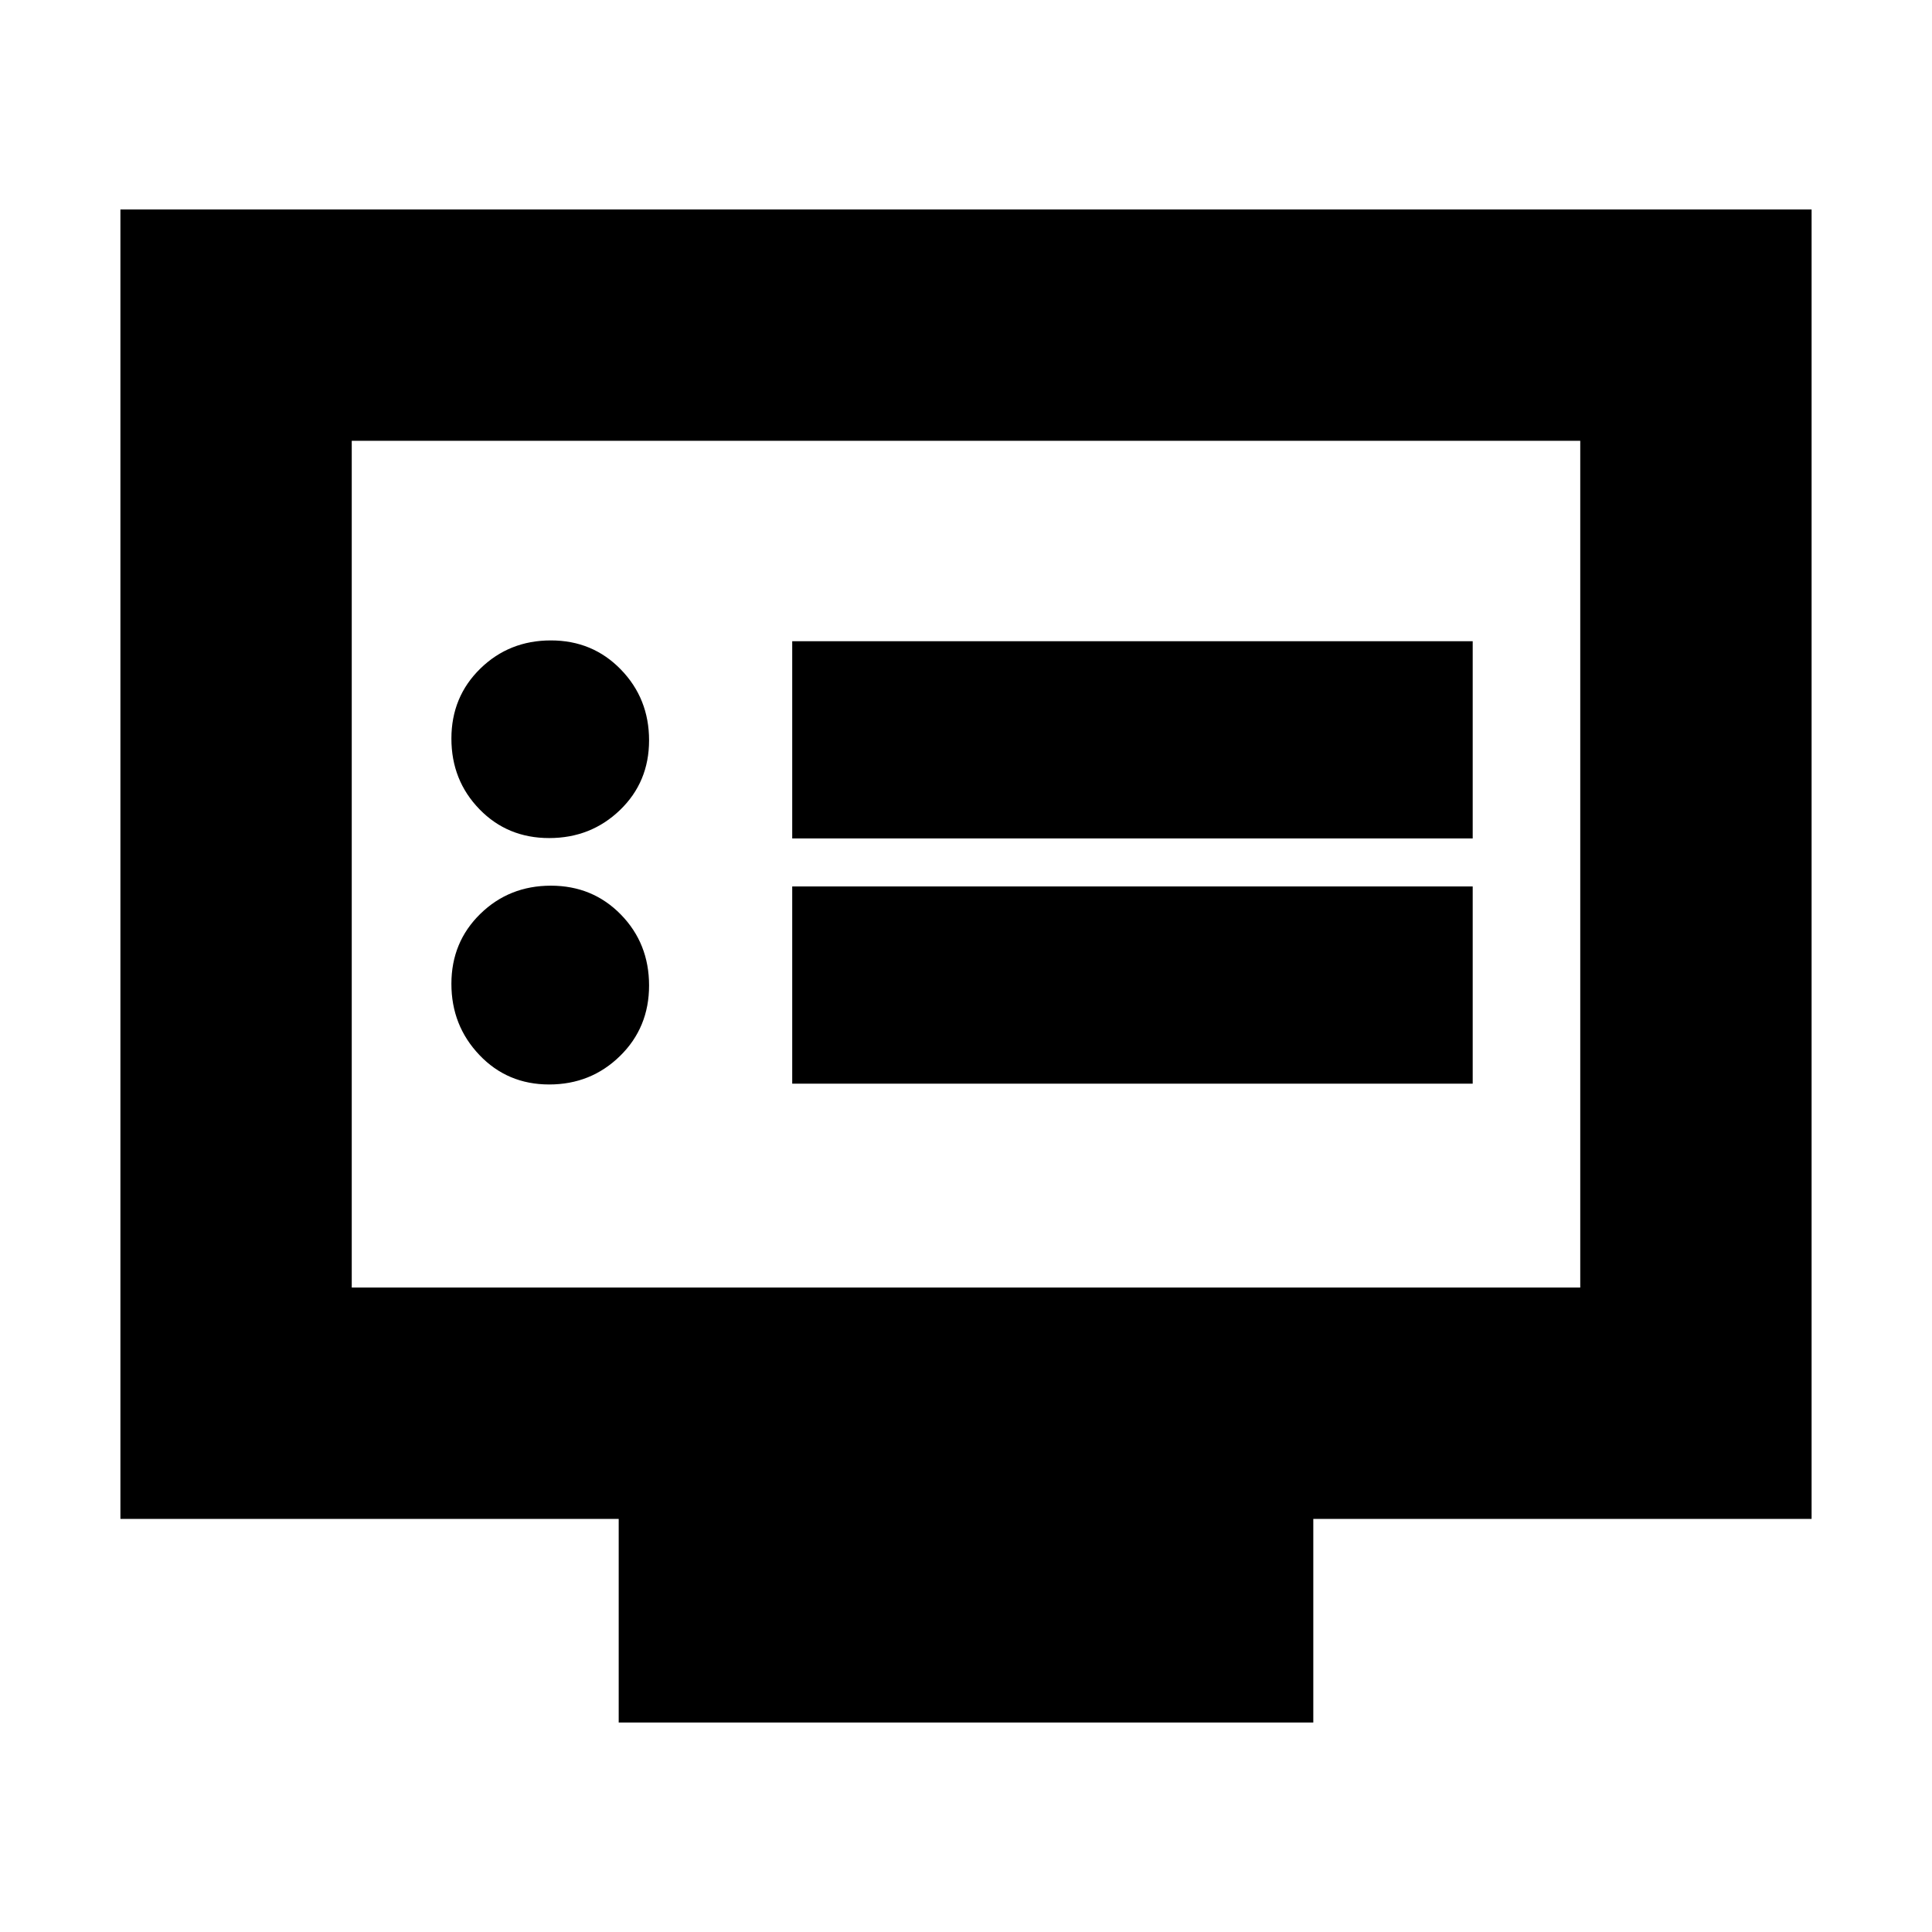 <svg xmlns="http://www.w3.org/2000/svg" height="20" viewBox="0 -960 960 960" width="20"><path d="M272.88-421.13q20.74 0 35.19-14.14t14.45-35.04q0-20.91-14.02-35.26-14.03-14.34-34.77-14.34-20.73 0-35.08 14.02-14.35 14.03-14.35 34.76 0 20.74 13.93 35.37 13.92 14.63 34.65 14.63Zm0-122.44q20.74 0 35.19-13.92t14.45-34.65q0-20.74-14.02-35.19-14.03-14.45-34.77-14.45-20.73 0-35.08 14.02Q224.3-613.73 224.3-593q0 20.74 13.93 35.09 13.92 14.34 34.65 14.34Zm120.77 122.05h338.13v-98H393.65v98Zm0-121.87h338.13v-98H393.65v98Zm-86.22 439.3v-101.17H59.83v-650.65h840.34v650.65h-247.6v101.17H307.43ZM174.78-320.22h610.44v-420.74H174.78v420.74Zm0 0v-420.74 420.74Z"/></svg>